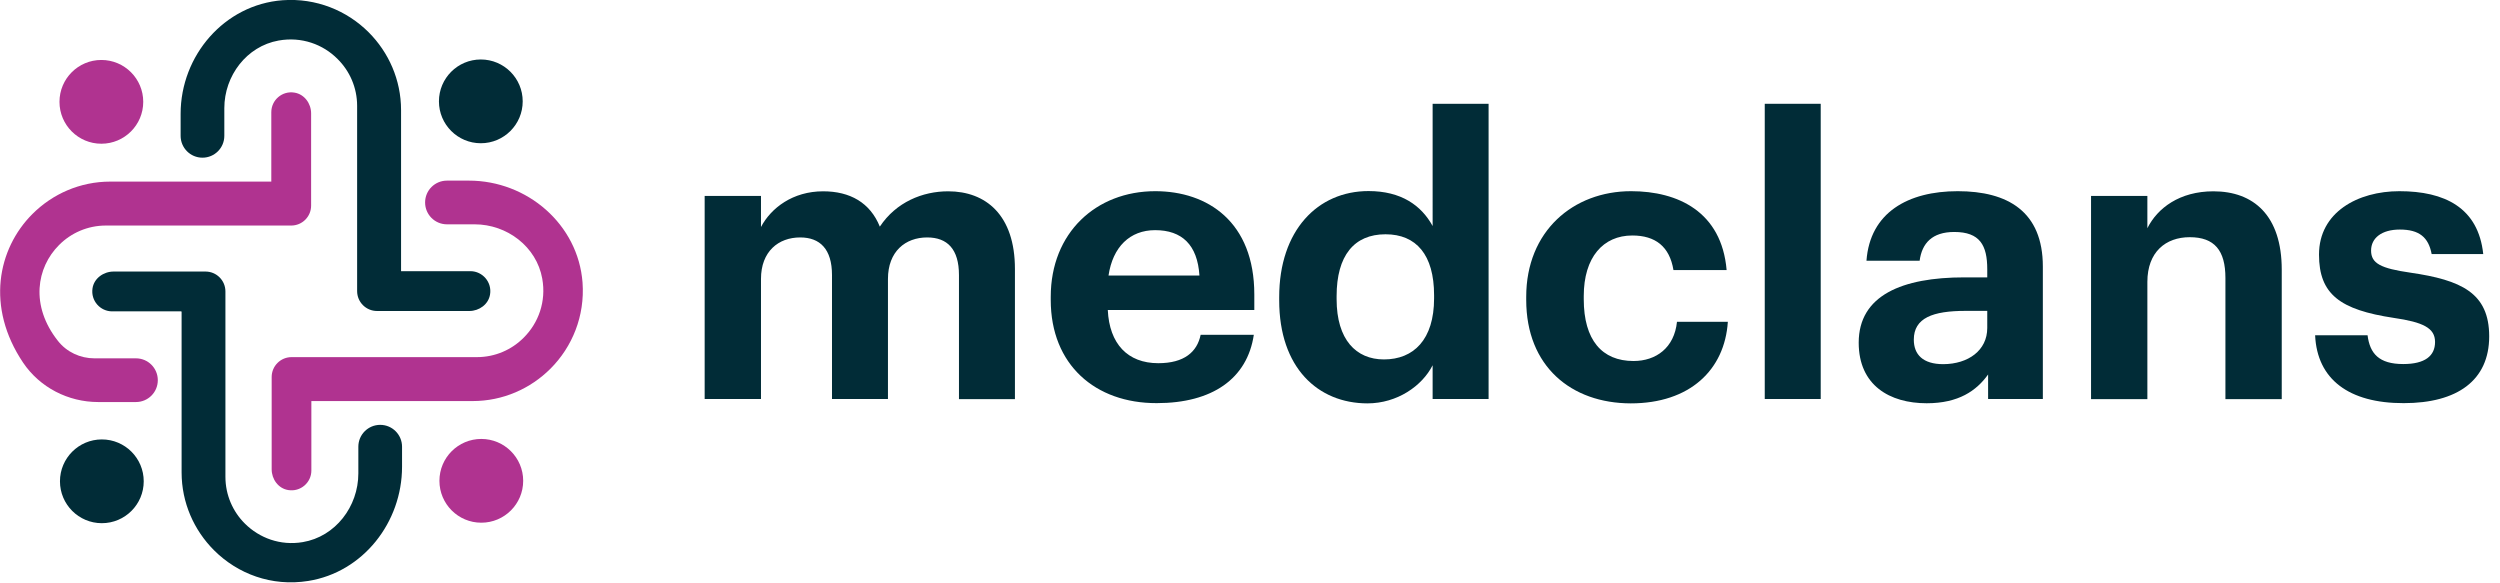 <?xml version="1.0" encoding="utf-8"?>
<!-- Generator: Adobe Illustrator 24.1.1, SVG Export Plug-In . SVG Version: 6.00 Build 0)  -->
<svg version="1.1" xmlns="http://www.w3.org/2000/svg" xmlns:xlink="http://www.w3.org/1999/xlink" x="0px" y="0px"
	 viewBox="0 0 205.95 48" style="enable-background:new 0 0 205.95 48;" xml:space="preserve">
<style type="text/css">
	.st0{fill:#231F20;}
	.st1{fill:none;stroke:#231F20;stroke-width:16;stroke-miterlimit:10;}
	.st2{fill:#B03390;}
	.st3{fill:#012C37;}
	.st4{fill:none;stroke:#231F20;stroke-miterlimit:10;}
	.st5{fill:none;stroke:#012C37;stroke-width:0.5;stroke-miterlimit:10;}
	.st6{fill:#FFFFFF;}
</style>
<g id="Layer_1">
</g>
<g id="Layer_2">
</g>
<g id="Layer_3">
	<g>
		<g>
			<path class="st3" d="M58.05,16.14h4.64v2.56c0.83-1.57,2.62-2.94,5.12-2.94c2.21,0,3.87,0.93,4.67,2.91
				c1.34-2.02,3.52-2.91,5.63-2.91c3.1,0,5.5,1.95,5.5,6.4v10.72h-4.61V22.66c0-2.14-0.96-3.1-2.62-3.1c-1.79,0-3.23,1.15-3.23,3.42
				v9.89h-4.61V22.66c0-2.14-0.99-3.1-2.62-3.1c-1.79,0-3.23,1.15-3.23,3.42v9.89h-4.64V16.14z"/>
			<path class="st3" d="M86.56,24.71v-0.26c0-5.28,3.74-8.7,8.61-8.7c4.32,0,8.16,2.53,8.16,8.51v1.28H91.26
				c0.13,2.78,1.63,4.38,4.16,4.38c2.14,0,3.2-0.93,3.49-2.34h4.38c-0.54,3.62-3.42,5.63-8,5.63
				C90.24,33.22,86.56,30.06,86.56,24.71z M98.81,22.7c-0.16-2.53-1.44-3.74-3.65-3.74c-2.08,0-3.49,1.38-3.84,3.74H98.81z"/>
			<path class="st3" d="M105.38,24.74v-0.26c0-5.5,3.17-8.74,7.36-8.74c2.69,0,4.35,1.18,5.28,2.88V8.55h4.61v24.32h-4.61v-2.78
				c-0.86,1.7-2.91,3.14-5.38,3.14C108.58,33.22,105.38,30.31,105.38,24.74z M118.14,24.58v-0.26c0-3.33-1.47-5.02-4-5.02
				c-2.59,0-4.03,1.76-4.03,5.09v0.26c0,3.33,1.6,4.96,3.9,4.96C116.45,29.61,118.14,27.98,118.14,24.58z"/>
			<path class="st3" d="M125.73,24.71v-0.26c0-5.41,3.87-8.7,8.64-8.7c3.87,0,7.46,1.7,7.87,6.5h-4.38
				c-0.32-1.95-1.5-2.85-3.39-2.85c-2.4,0-4,1.79-4,4.99v0.26c0,3.36,1.5,5.09,4.1,5.09c1.86,0,3.36-1.09,3.58-3.23h4.19
				c-0.26,3.97-3.14,6.72-8,6.72C129.44,33.22,125.73,30.18,125.73,24.71z"/>
			<path class="st3" d="M145.38,8.55h4.61v24.32h-4.61V8.55z"/>
			<path class="st3" d="M153.12,28.23c0-3.9,3.58-5.38,8.7-5.38h1.89v-0.67c0-1.98-0.61-3.07-2.72-3.07c-1.82,0-2.66,0.93-2.85,2.37
				h-4.38c0.29-3.97,3.42-5.73,7.52-5.73s7.01,1.66,7.01,6.21v10.91h-4.51v-2.02c-0.96,1.34-2.43,2.37-5.06,2.37
				C155.68,33.22,153.12,31.75,153.12,28.23z M163.71,27.02v-1.41h-1.79c-2.69,0-4.26,0.58-4.26,2.37c0,1.22,0.74,2.02,2.43,2.02
				C162.14,29.99,163.71,28.87,163.71,27.02z"/>
			<path class="st3" d="M172.26,16.14h4.64v2.66c0.83-1.66,2.66-3.04,5.44-3.04c3.3,0,5.63,1.98,5.63,6.46v10.66h-4.64v-9.98
				c0-2.27-0.9-3.36-2.94-3.36c-1.98,0-3.49,1.22-3.49,3.68v9.66h-4.64V16.14z"/>
			<path class="st3" d="M190.72,27.62h4.32c0.19,1.5,0.93,2.37,2.94,2.37c1.79,0,2.62-0.67,2.62-1.82c0-1.15-0.99-1.63-3.39-1.98
				c-4.45-0.67-6.17-1.95-6.17-5.22c0-3.49,3.2-5.22,6.62-5.22c3.71,0,6.5,1.34,6.91,5.18h-4.25c-0.26-1.38-1.02-2.02-2.62-2.02
				c-1.5,0-2.37,0.7-2.37,1.73c0,1.06,0.8,1.47,3.23,1.82c4.19,0.61,6.5,1.66,6.5,5.25c0,3.62-2.62,5.5-7.04,5.5
				C193.5,33.22,190.88,31.24,190.72,27.62z"/>
		</g>
		<g>
			<path class="st2" d="M23.74,40.37c-0.81-0.13-1.36-0.89-1.36-1.71l0-7.6c0-0.45,0.18-0.86,0.48-1.16c0.3-0.3,0.71-0.48,1.16-0.48
				h15.27c1.5,0,2.87-0.61,3.86-1.61c1.21-1.21,1.86-2.97,1.52-4.86c-0.47-2.63-2.9-4.47-5.57-4.47l-2.28,0c-1,0-1.8-0.81-1.8-1.8v0
				c0-1,0.81-1.8,1.8-1.8l1.81,0c4.81,0,9,3.61,9.36,8.4c0.2,2.76-0.85,5.3-2.64,7.09c-1.65,1.65-3.92,2.67-6.41,2.67H25.66
				c0,0-0.01,0-0.01,0.01v5.72C25.65,39.75,24.76,40.54,23.74,40.37z"/>
			<circle class="st3" cx="39.61" cy="8.35" r="3.45"/>
			<path class="st2" d="M24.26,7.63c0.81,0.13,1.37,0.89,1.37,1.71l0,7.6c0,0.45-0.18,0.86-0.48,1.16c-0.3,0.3-0.71,0.48-1.16,0.48
				H8.72c-1.5,0-2.87,0.61-3.86,1.61c-1.84,1.84-2.39,4.98-0.09,7.89c0.72,0.92,1.84,1.44,3.01,1.44l3.42,0c1,0,1.8,0.81,1.8,1.8v0
				c0,1-0.81,1.8-1.8,1.8l-3.11,0c-2.47,0-4.81-1.2-6.19-3.25c-3.07-4.57-2.1-9.37,0.77-12.24c1.65-1.65,3.92-2.67,6.41-2.67h13.27
				V9.24C22.35,8.25,23.24,7.46,24.26,7.63z"/>
			<circle class="st3" cx="8.39" cy="39.65" r="3.45"/>
			<path class="st3" d="M40.37,24.26c-0.13,0.81-0.89,1.36-1.71,1.36l-7.6,0c-0.45,0-0.86-0.18-1.16-0.48
				c-0.3-0.3-0.48-0.71-0.48-1.16V8.72c0-1.5-0.61-2.87-1.61-3.86C26.61,3.65,24.84,3,22.95,3.34c-2.63,0.47-4.47,2.9-4.47,5.57
				l0,2.28c0,1-0.81,1.8-1.8,1.8h0c-1,0-1.8-0.81-1.8-1.8l0-1.81c0-4.81,3.61-9,8.4-9.36c2.76-0.2,5.3,0.85,7.09,2.64
				c1.65,1.65,2.67,3.92,2.67,6.41v13.27h5.73C39.75,22.35,40.54,23.24,40.37,24.26z"/>
			<circle class="st2" cx="8.35" cy="8.39" r="3.45"/>
			<path class="st3" d="M7.62,23.76c0.12-0.83,0.91-1.39,1.74-1.39l7.57,0c0.45,0,0.86,0.18,1.16,0.48c0.3,0.3,0.48,0.71,0.48,1.16
				v15.27c0,1.5,0.61,2.87,1.61,3.86c1.19,1.18,2.91,1.83,4.76,1.52c2.69-0.45,4.58-2.93,4.58-5.66l0-2.2c0-1,0.81-1.8,1.8-1.8h0
				c1,0,1.8,0.81,1.8,1.8v1.65c0,4.58-3.21,8.69-7.73,9.41c-3.02,0.48-5.82-0.59-7.76-2.53c-1.65-1.65-2.67-3.92-2.67-6.41V25.69
				c0-0.02-0.02-0.04-0.04-0.04H9.24C8.26,25.65,7.47,24.78,7.62,23.76z"/>
			<circle class="st2" cx="39.65" cy="39.61" r="3.45"/>
		</g>
	</g>
</g>
</svg>
